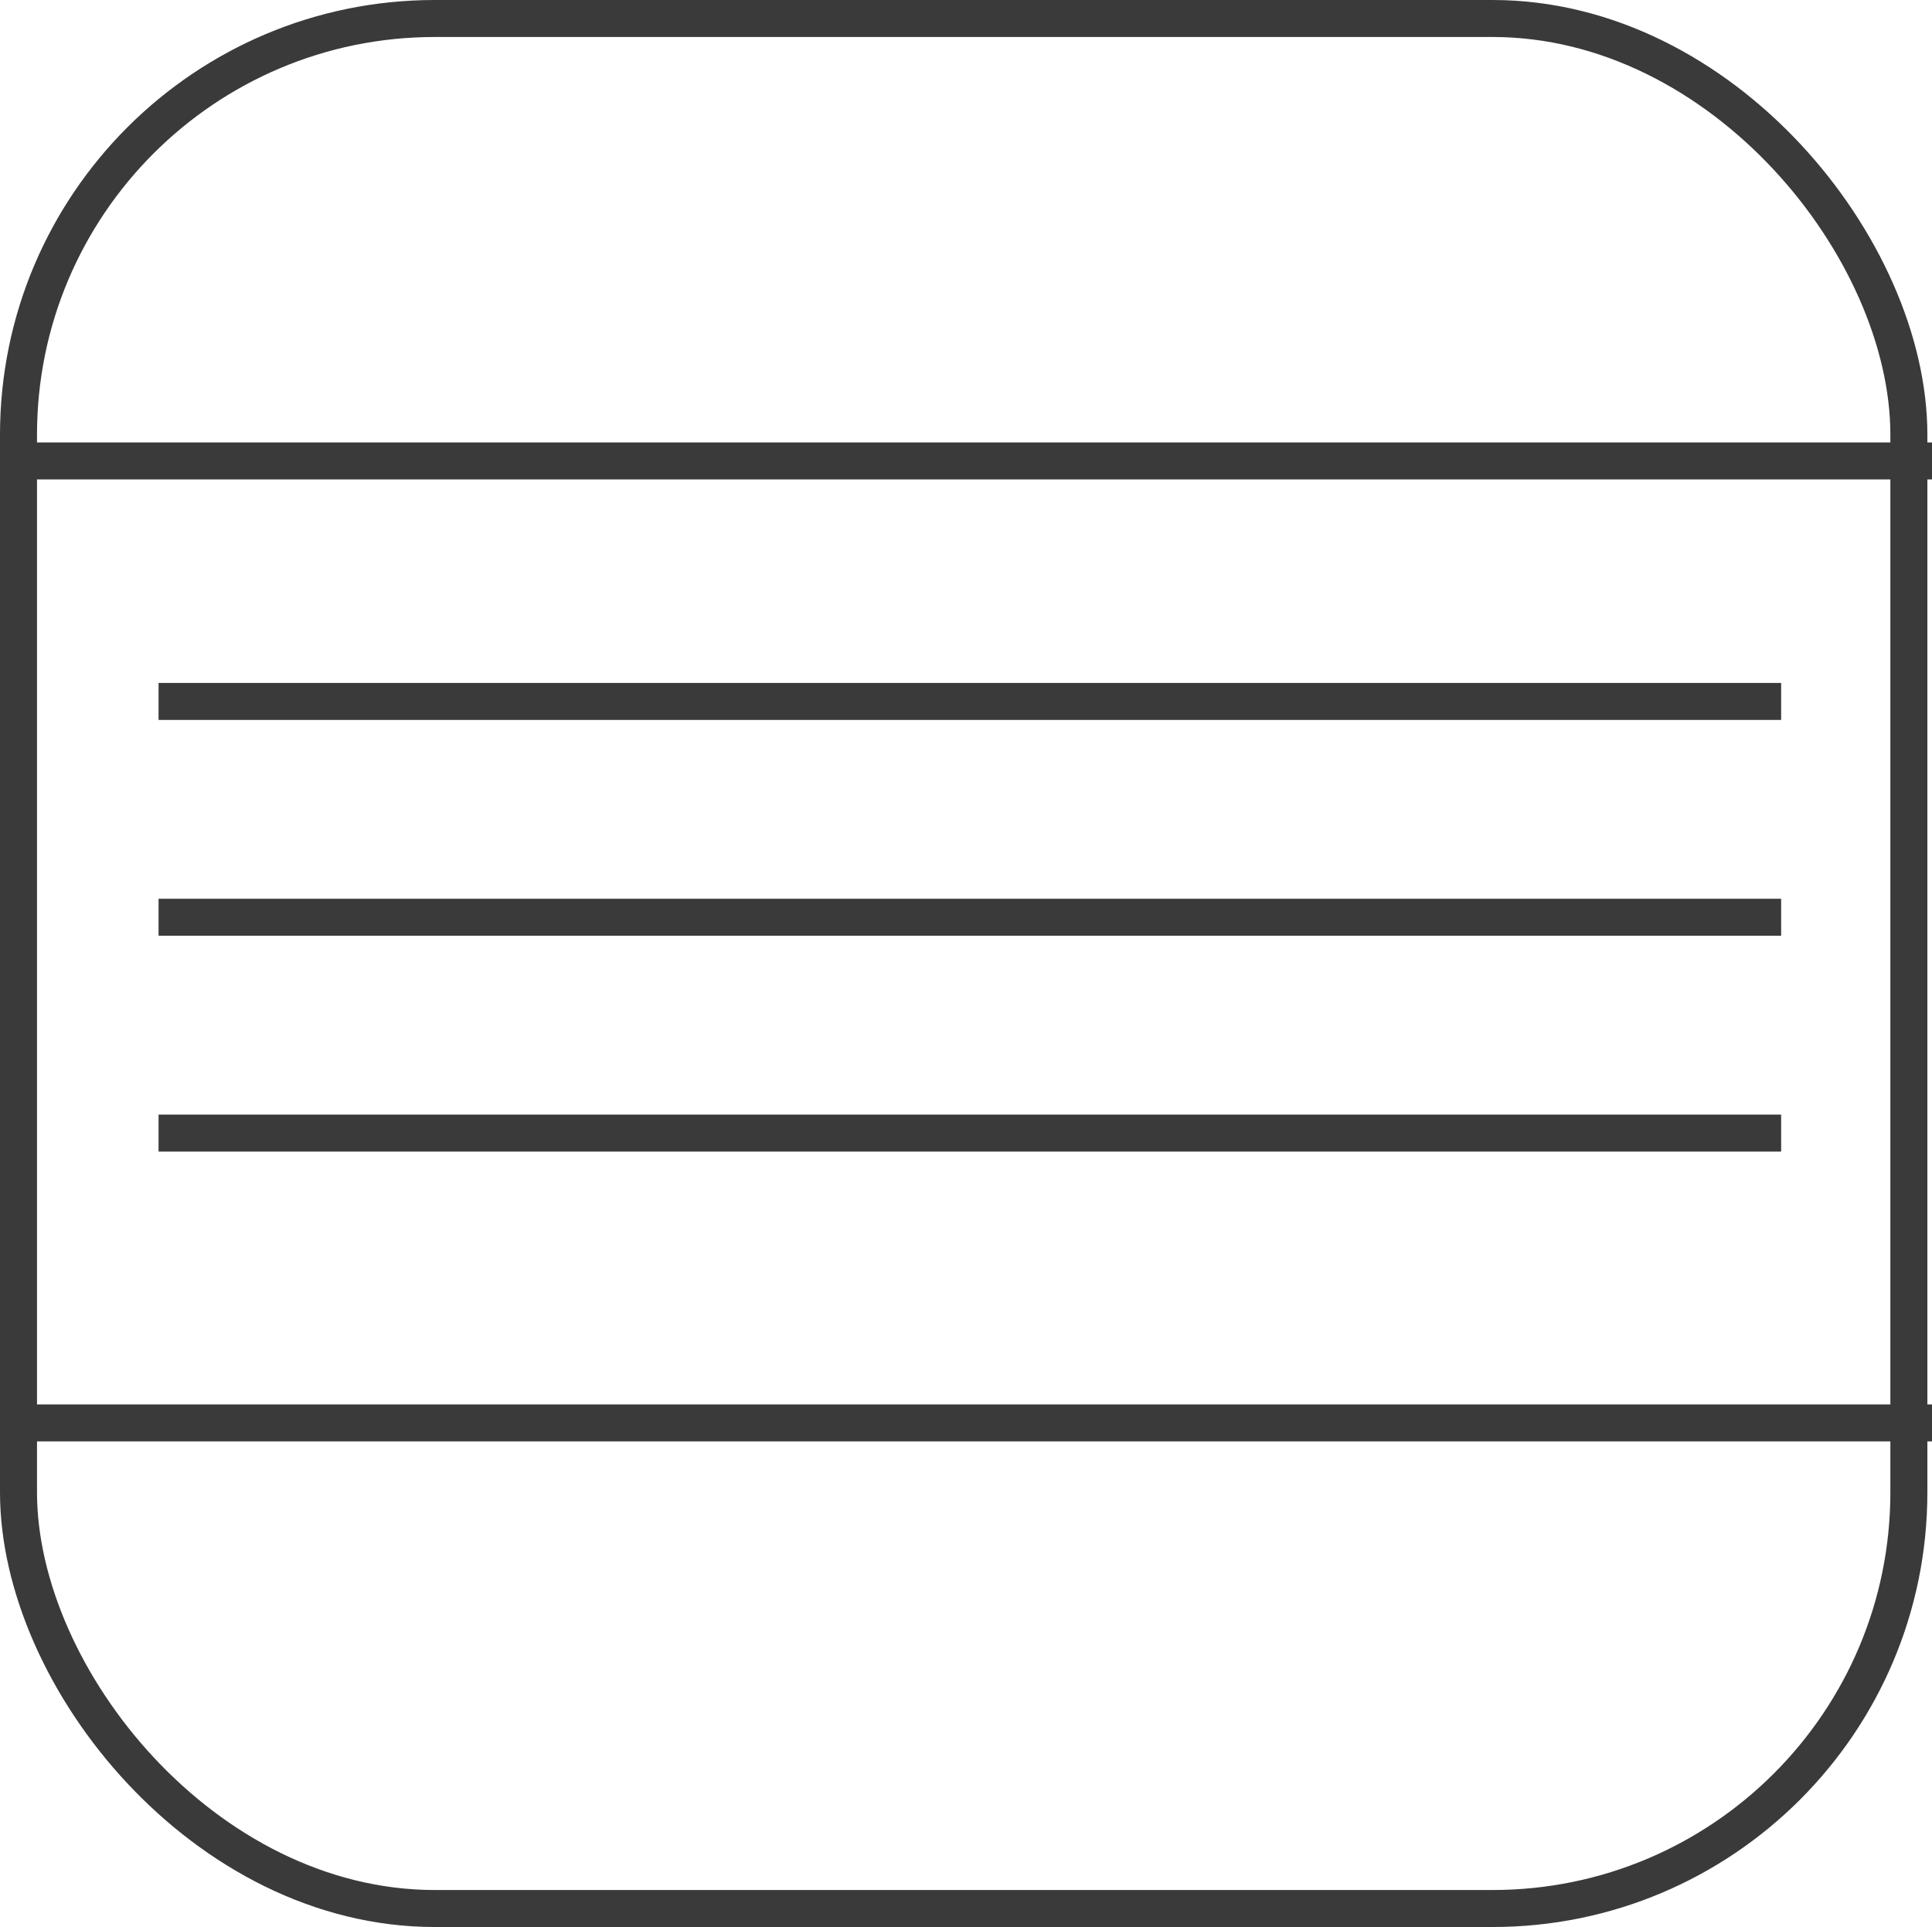 <?xml version="1.0" encoding="UTF-8"?>
<svg width="626.5px" height="625px" viewBox="0 0 626.5 625" version="1.1" xmlns="http://www.w3.org/2000/svg" xmlns:xlink="http://www.w3.org/1999/xlink">
    <title>sample names</title>
    <g id="Page-1" stroke="none" stroke-width="1" fill="none" fill-rule="evenodd">
        <g id="sample-names" stroke="#3A3A3A" stroke-width="12">
            <rect id="Rectangle-Copy-13" x="6" y="6" width="613" height="613" rx="135"></rect>
            <line x1="8.5" y1="461.5" x2="620.5" y2="461.5" id="lower-border" stroke-linecap="square"></line>
            <line x1="57.42" y1="227.5" x2="571.58" y2="227.5" id="line" stroke-linecap="square"></line>
            <line x1="57.42" y1="297.5" x2="571.58" y2="297.5" id="line-copy" stroke-linecap="square"></line>
            <line x1="57.42" y1="367.5" x2="571.58" y2="367.5" id="line-copy-2" stroke-linecap="square"></line>
            <line x1="8.5" y1="149.5" x2="620.5" y2="149.5" id="upper-border" stroke-linecap="square"></line>
        </g>
    </g>
</svg>